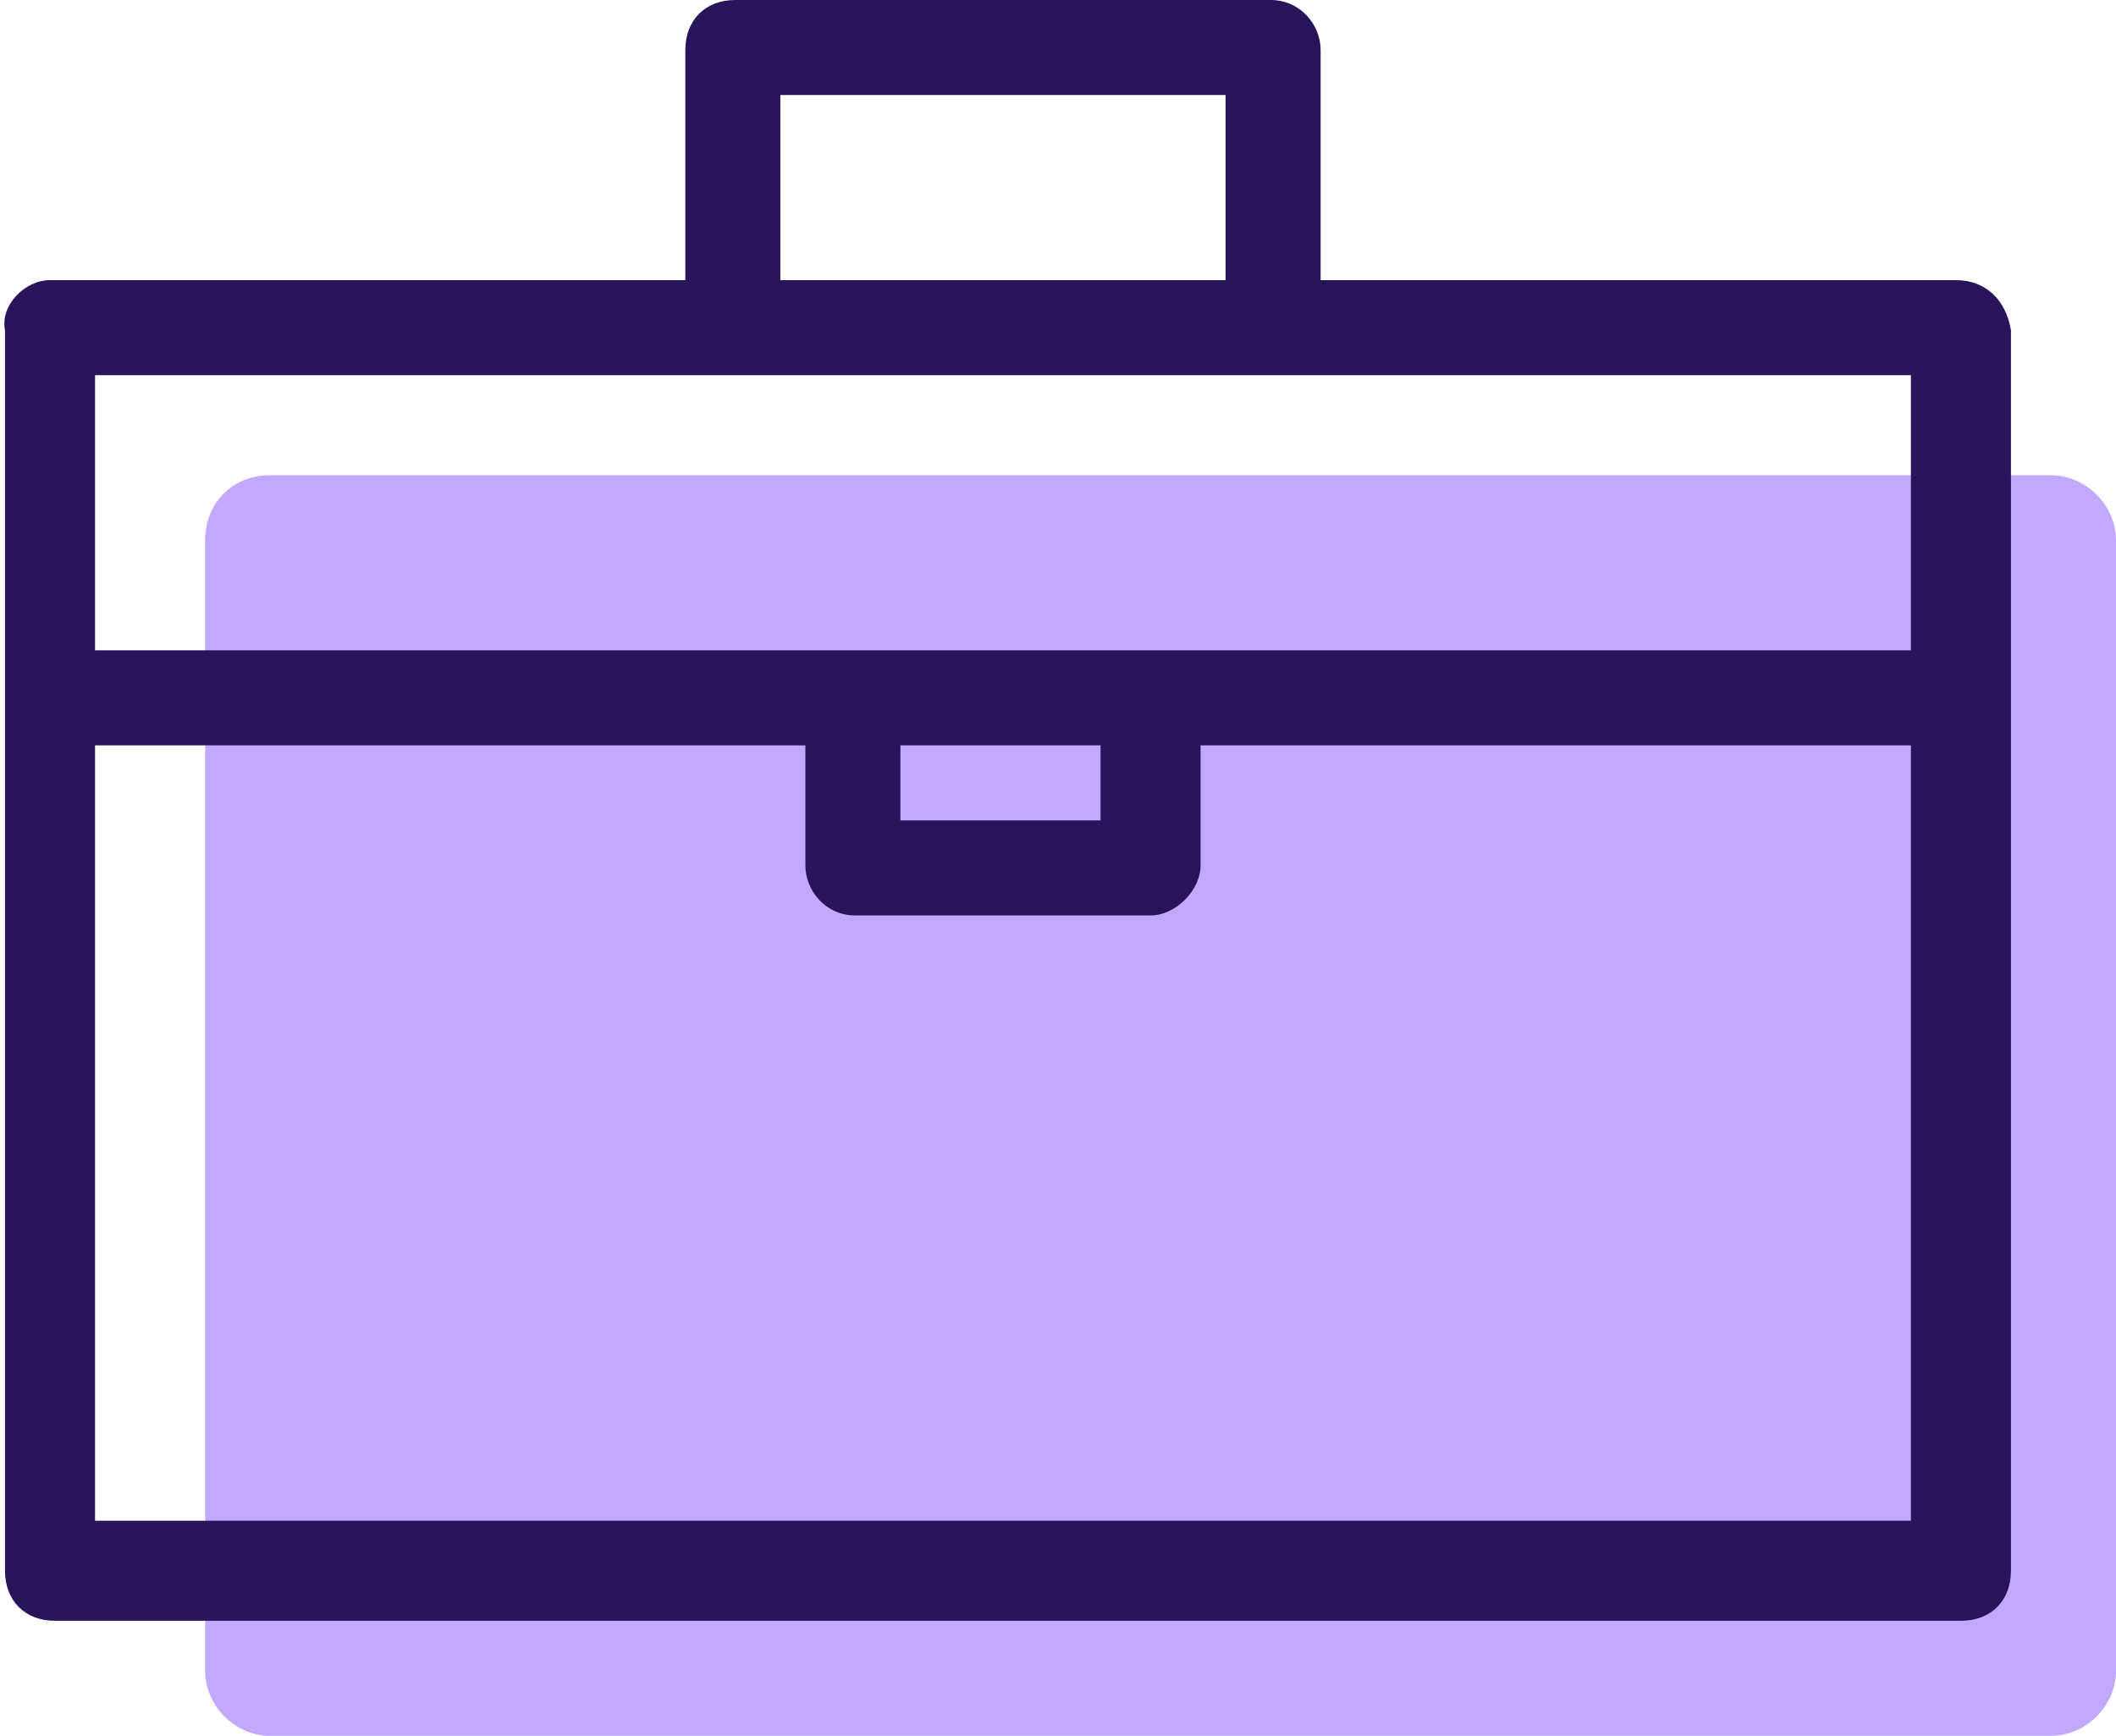 <?xml version="1.0" encoding="utf-8"?>
<!-- Generator: Adobe Illustrator 24.0.1, SVG Export Plug-In . SVG Version: 6.00 Build 0)  -->
<svg version="1.1" id="Layer_1" xmlns="http://www.w3.org/2000/svg" xmlns:xlink="http://www.w3.org/1999/xlink" x="0px" y="0px"
	 width="42.3px" height="34.7px" viewBox="0 0 42.3 34.7" style="enable-background:new 0 0 42.3 34.7;" xml:space="preserve">
<style type="text/css">
	.st0{fill:#C2A9FF;}
	.st1{fill:#28145A;}
</style>
<title>accounting-partners</title>
<g id="Layer_2_1_">
	<g id="Layer_1-2">
		<path class="st0" d="M5.4,9.5H41c0.7,0,1.3,0.6,1.3,1.3v22.6c0,0.7-0.6,1.3-1.3,1.3H5.4c-0.7,0-1.3-0.6-1.3-1.3V10.8
			C4.1,10.1,4.6,9.5,5.4,9.5z"/>
		<path class="st1" d="M39.1,5.6H26.4V1c0-0.5-0.4-1-1-1H14.7c-0.6,0-1,0.4-1,1v4.6H1c-0.5,0-1,0.5-0.9,1v24.8c0,0.6,0.4,1,1,1h38.1
			c0.6,0,1-0.4,1-1V6.6C40.1,6,39.7,5.6,39.1,5.6z M15.6,1.9h8.9v3.7h-8.9V1.9z M38.2,7.5V13H1.9V7.5H38.2z M18,14.9h4v1.5h-4V14.9z
			 M1.9,30.4V14.9h14.2v2.4c0,0.5,0.4,1,1,1H23c0.5,0,1-0.5,1-1v-2.4h14.2v15.5H1.9z"/>
	</g>
</g>
</svg>
